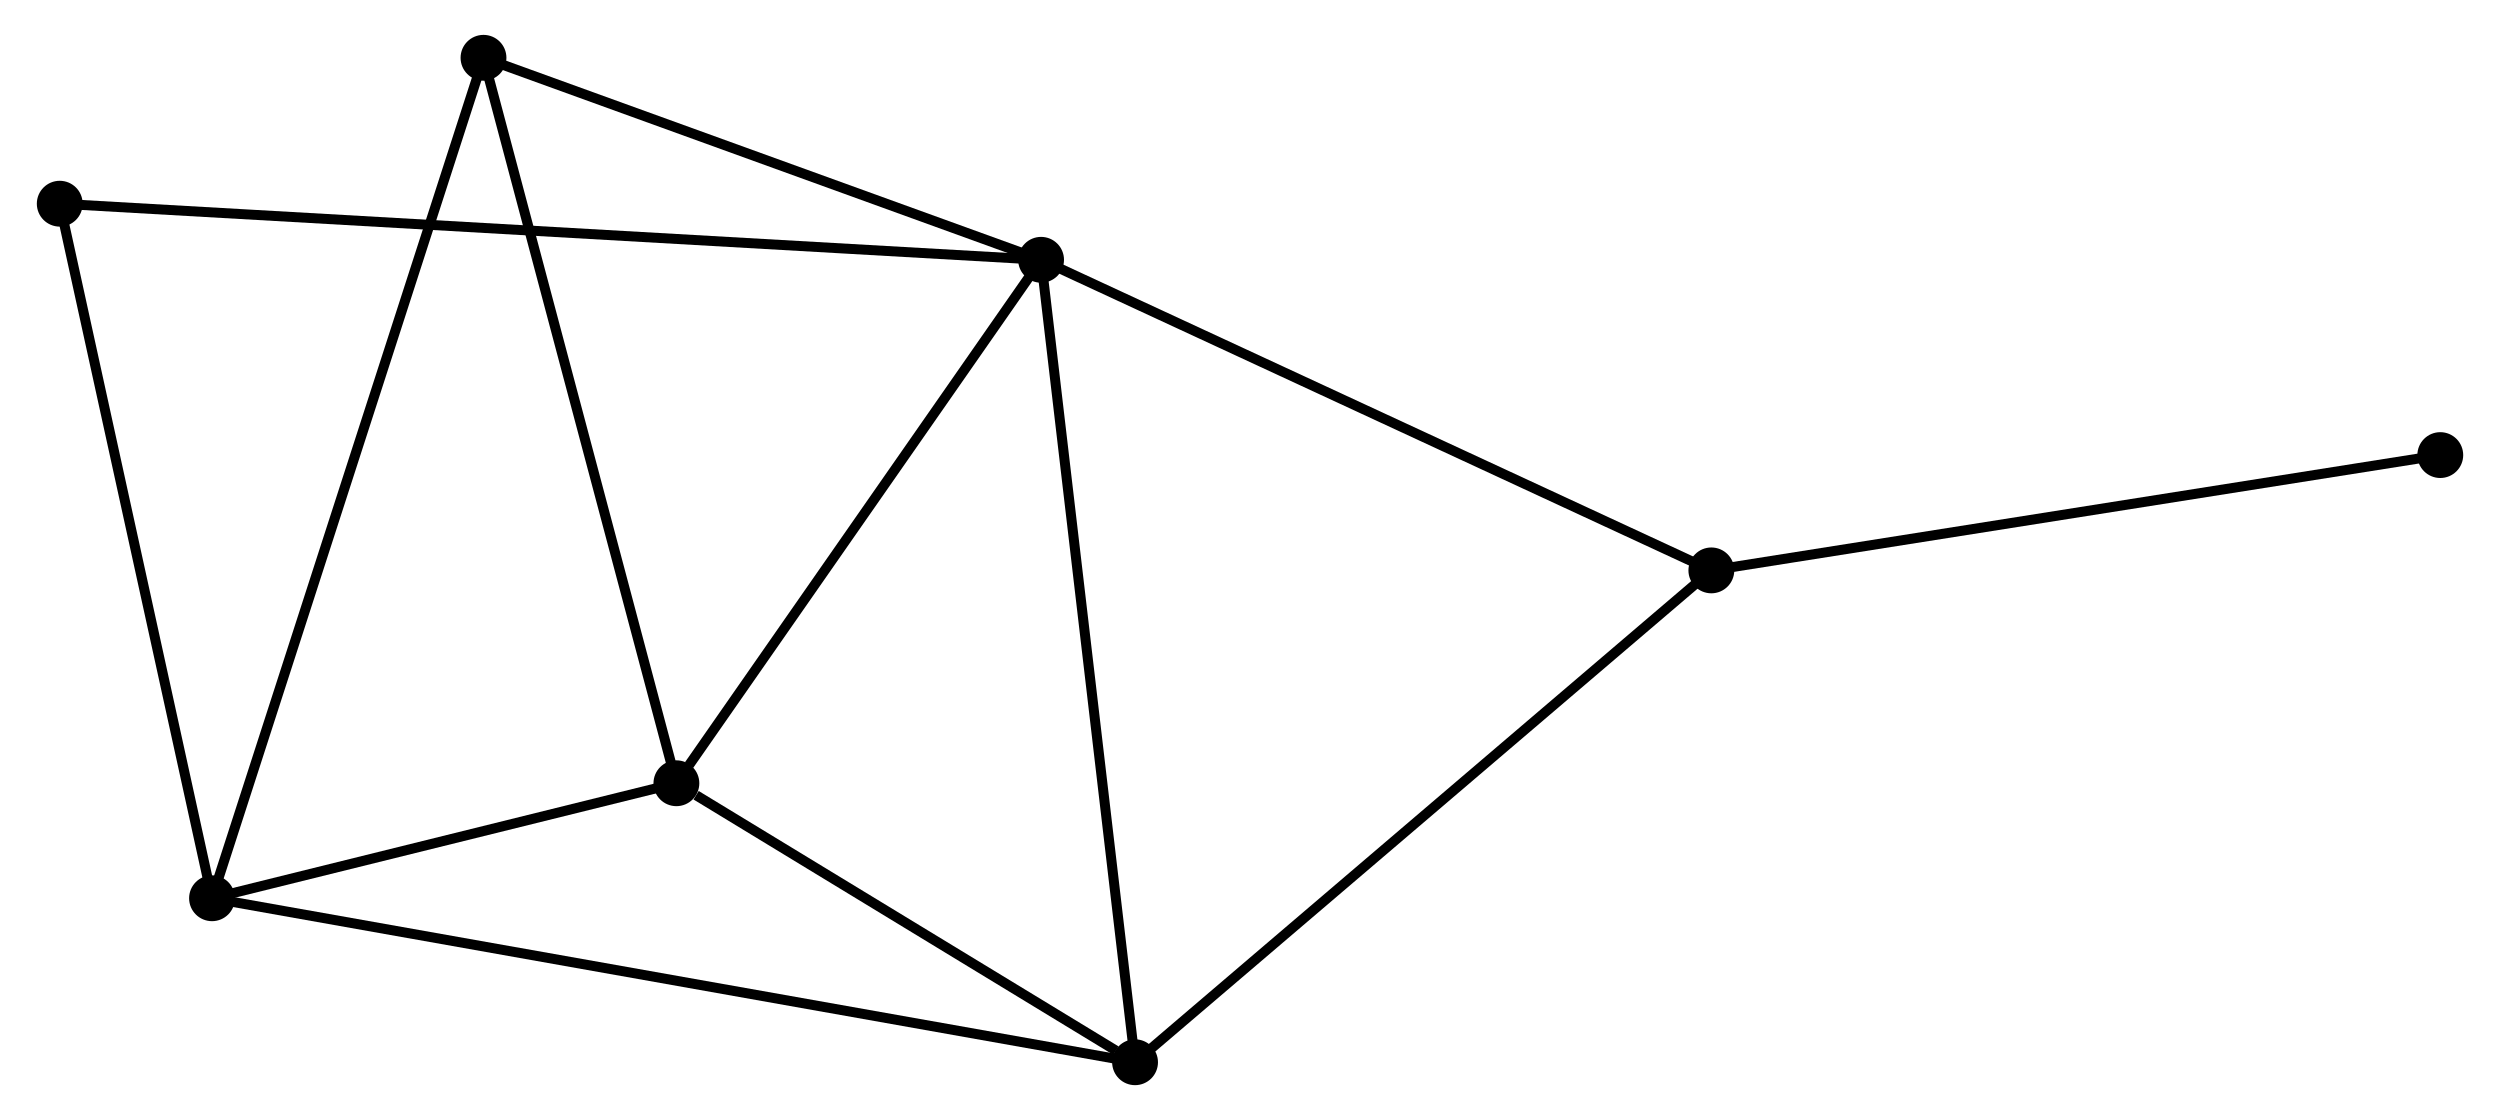 <?xml version="1.0" encoding="UTF-8" standalone="no"?>
<!DOCTYPE svg PUBLIC "-//W3C//DTD SVG 1.1//EN"
 "http://www.w3.org/Graphics/SVG/1.1/DTD/svg11.dtd">
<!-- Generated by graphviz version 2.36.0 (20140111.2315)
 -->
<!-- Title: %3 Pages: 1 -->
<svg width="250pt" height="112pt"
 viewBox="0.00 0.00 250.48 112.39" xmlns="http://www.w3.org/2000/svg" xmlns:xlink="http://www.w3.org/1999/xlink">
<g id="graph0" class="graph" transform="scale(1 1) rotate(0) translate(4 108.395)">
<title>%3</title>
<!-- 0 -->
<g id="node1" class="node"><title>0</title>
<ellipse fill="black" stroke="black" cx="100.276" cy="-82.324" rx="1.8" ry="1.8"/>
</g>
<!-- 2 -->
<g id="node2" class="node"><title>2</title>
<ellipse fill="black" stroke="black" cx="63.68" cy="-29.797" rx="1.8" ry="1.8"/>
</g>
<!-- 0&#45;&#45;2 -->
<g id="edge1" class="edge"><title>0&#45;&#45;2</title>
<path fill="none" stroke="black" d="M99.059,-80.576C93.503,-72.601 70.583,-39.704 64.94,-31.605"/>
</g>
<!-- 3 -->
<g id="node3" class="node"><title>3</title>
<ellipse fill="black" stroke="black" cx="109.706" cy="-1.8" rx="1.8" ry="1.8"/>
</g>
<!-- 0&#45;&#45;3 -->
<g id="edge2" class="edge"><title>0&#45;&#45;3</title>
<path fill="none" stroke="black" d="M100.51,-80.333C101.814,-69.193 108.198,-14.679 109.481,-3.721"/>
</g>
<!-- 4 -->
<g id="node4" class="node"><title>4</title>
<ellipse fill="black" stroke="black" cx="167.536" cy="-51.157" rx="1.8" ry="1.8"/>
</g>
<!-- 0&#45;&#45;4 -->
<g id="edge3" class="edge"><title>0&#45;&#45;4</title>
<path fill="none" stroke="black" d="M101.939,-81.553C111.164,-77.279 155.99,-56.507 165.685,-52.015"/>
</g>
<!-- 5 -->
<g id="node5" class="node"><title>5</title>
<ellipse fill="black" stroke="black" cx="44.323" cy="-102.595" rx="1.8" ry="1.8"/>
</g>
<!-- 0&#45;&#45;5 -->
<g id="edge4" class="edge"><title>0&#45;&#45;5</title>
<path fill="none" stroke="black" d="M98.415,-82.998C89.92,-86.076 54.877,-98.771 46.249,-101.897"/>
</g>
<!-- 6 -->
<g id="node6" class="node"><title>6</title>
<ellipse fill="black" stroke="black" cx="1.8" cy="-87.953" rx="1.8" ry="1.8"/>
</g>
<!-- 0&#45;&#45;6 -->
<g id="edge5" class="edge"><title>0&#45;&#45;6</title>
<path fill="none" stroke="black" d="M98.22,-82.441C85.404,-83.174 16.628,-87.105 3.845,-87.836"/>
</g>
<!-- 2&#45;&#45;3 -->
<g id="edge10" class="edge"><title>2&#45;&#45;3</title>
<path fill="none" stroke="black" d="M65.658,-28.593C73.229,-23.988 100.318,-7.511 107.787,-2.967"/>
</g>
<!-- 2&#45;&#45;5 -->
<g id="edge11" class="edge"><title>2&#45;&#45;5</title>
<path fill="none" stroke="black" d="M63.202,-31.596C60.547,-41.58 47.646,-90.097 44.856,-100.591"/>
</g>
<!-- 3&#45;&#45;4 -->
<g id="edge12" class="edge"><title>3&#45;&#45;4</title>
<path fill="none" stroke="black" d="M111.135,-3.02C119.067,-9.789 157.608,-42.683 165.944,-49.798"/>
</g>
<!-- 7 -->
<g id="node8" class="node"><title>7</title>
<ellipse fill="black" stroke="black" cx="240.683" cy="-62.728" rx="1.8" ry="1.8"/>
</g>
<!-- 4&#45;&#45;7 -->
<g id="edge13" class="edge"><title>4&#45;&#45;7</title>
<path fill="none" stroke="black" d="M169.344,-51.443C179.376,-53.03 228.126,-60.741 238.669,-62.409"/>
</g>
<!-- 1 -->
<g id="node7" class="node"><title>1</title>
<ellipse fill="black" stroke="black" cx="17.081" cy="-18.256" rx="1.8" ry="1.8"/>
</g>
<!-- 1&#45;&#45;2 -->
<g id="edge6" class="edge"><title>1&#45;&#45;2</title>
<path fill="none" stroke="black" d="M19.083,-18.752C26.748,-20.65 54.175,-27.443 61.737,-29.315"/>
</g>
<!-- 1&#45;&#45;3 -->
<g id="edge7" class="edge"><title>1&#45;&#45;3</title>
<path fill="none" stroke="black" d="M19.016,-17.913C31.07,-15.771 95.759,-4.278 107.782,-2.142"/>
</g>
<!-- 1&#45;&#45;5 -->
<g id="edge8" class="edge"><title>1&#45;&#45;5</title>
<path fill="none" stroke="black" d="M17.65,-20.018C21.195,-30.994 40.221,-89.895 43.757,-100.843"/>
</g>
<!-- 1&#45;&#45;6 -->
<g id="edge9" class="edge"><title>1&#45;&#45;6</title>
<path fill="none" stroke="black" d="M16.64,-20.267C14.409,-30.445 4.381,-76.183 2.214,-86.066"/>
</g>
</g>
</svg>
